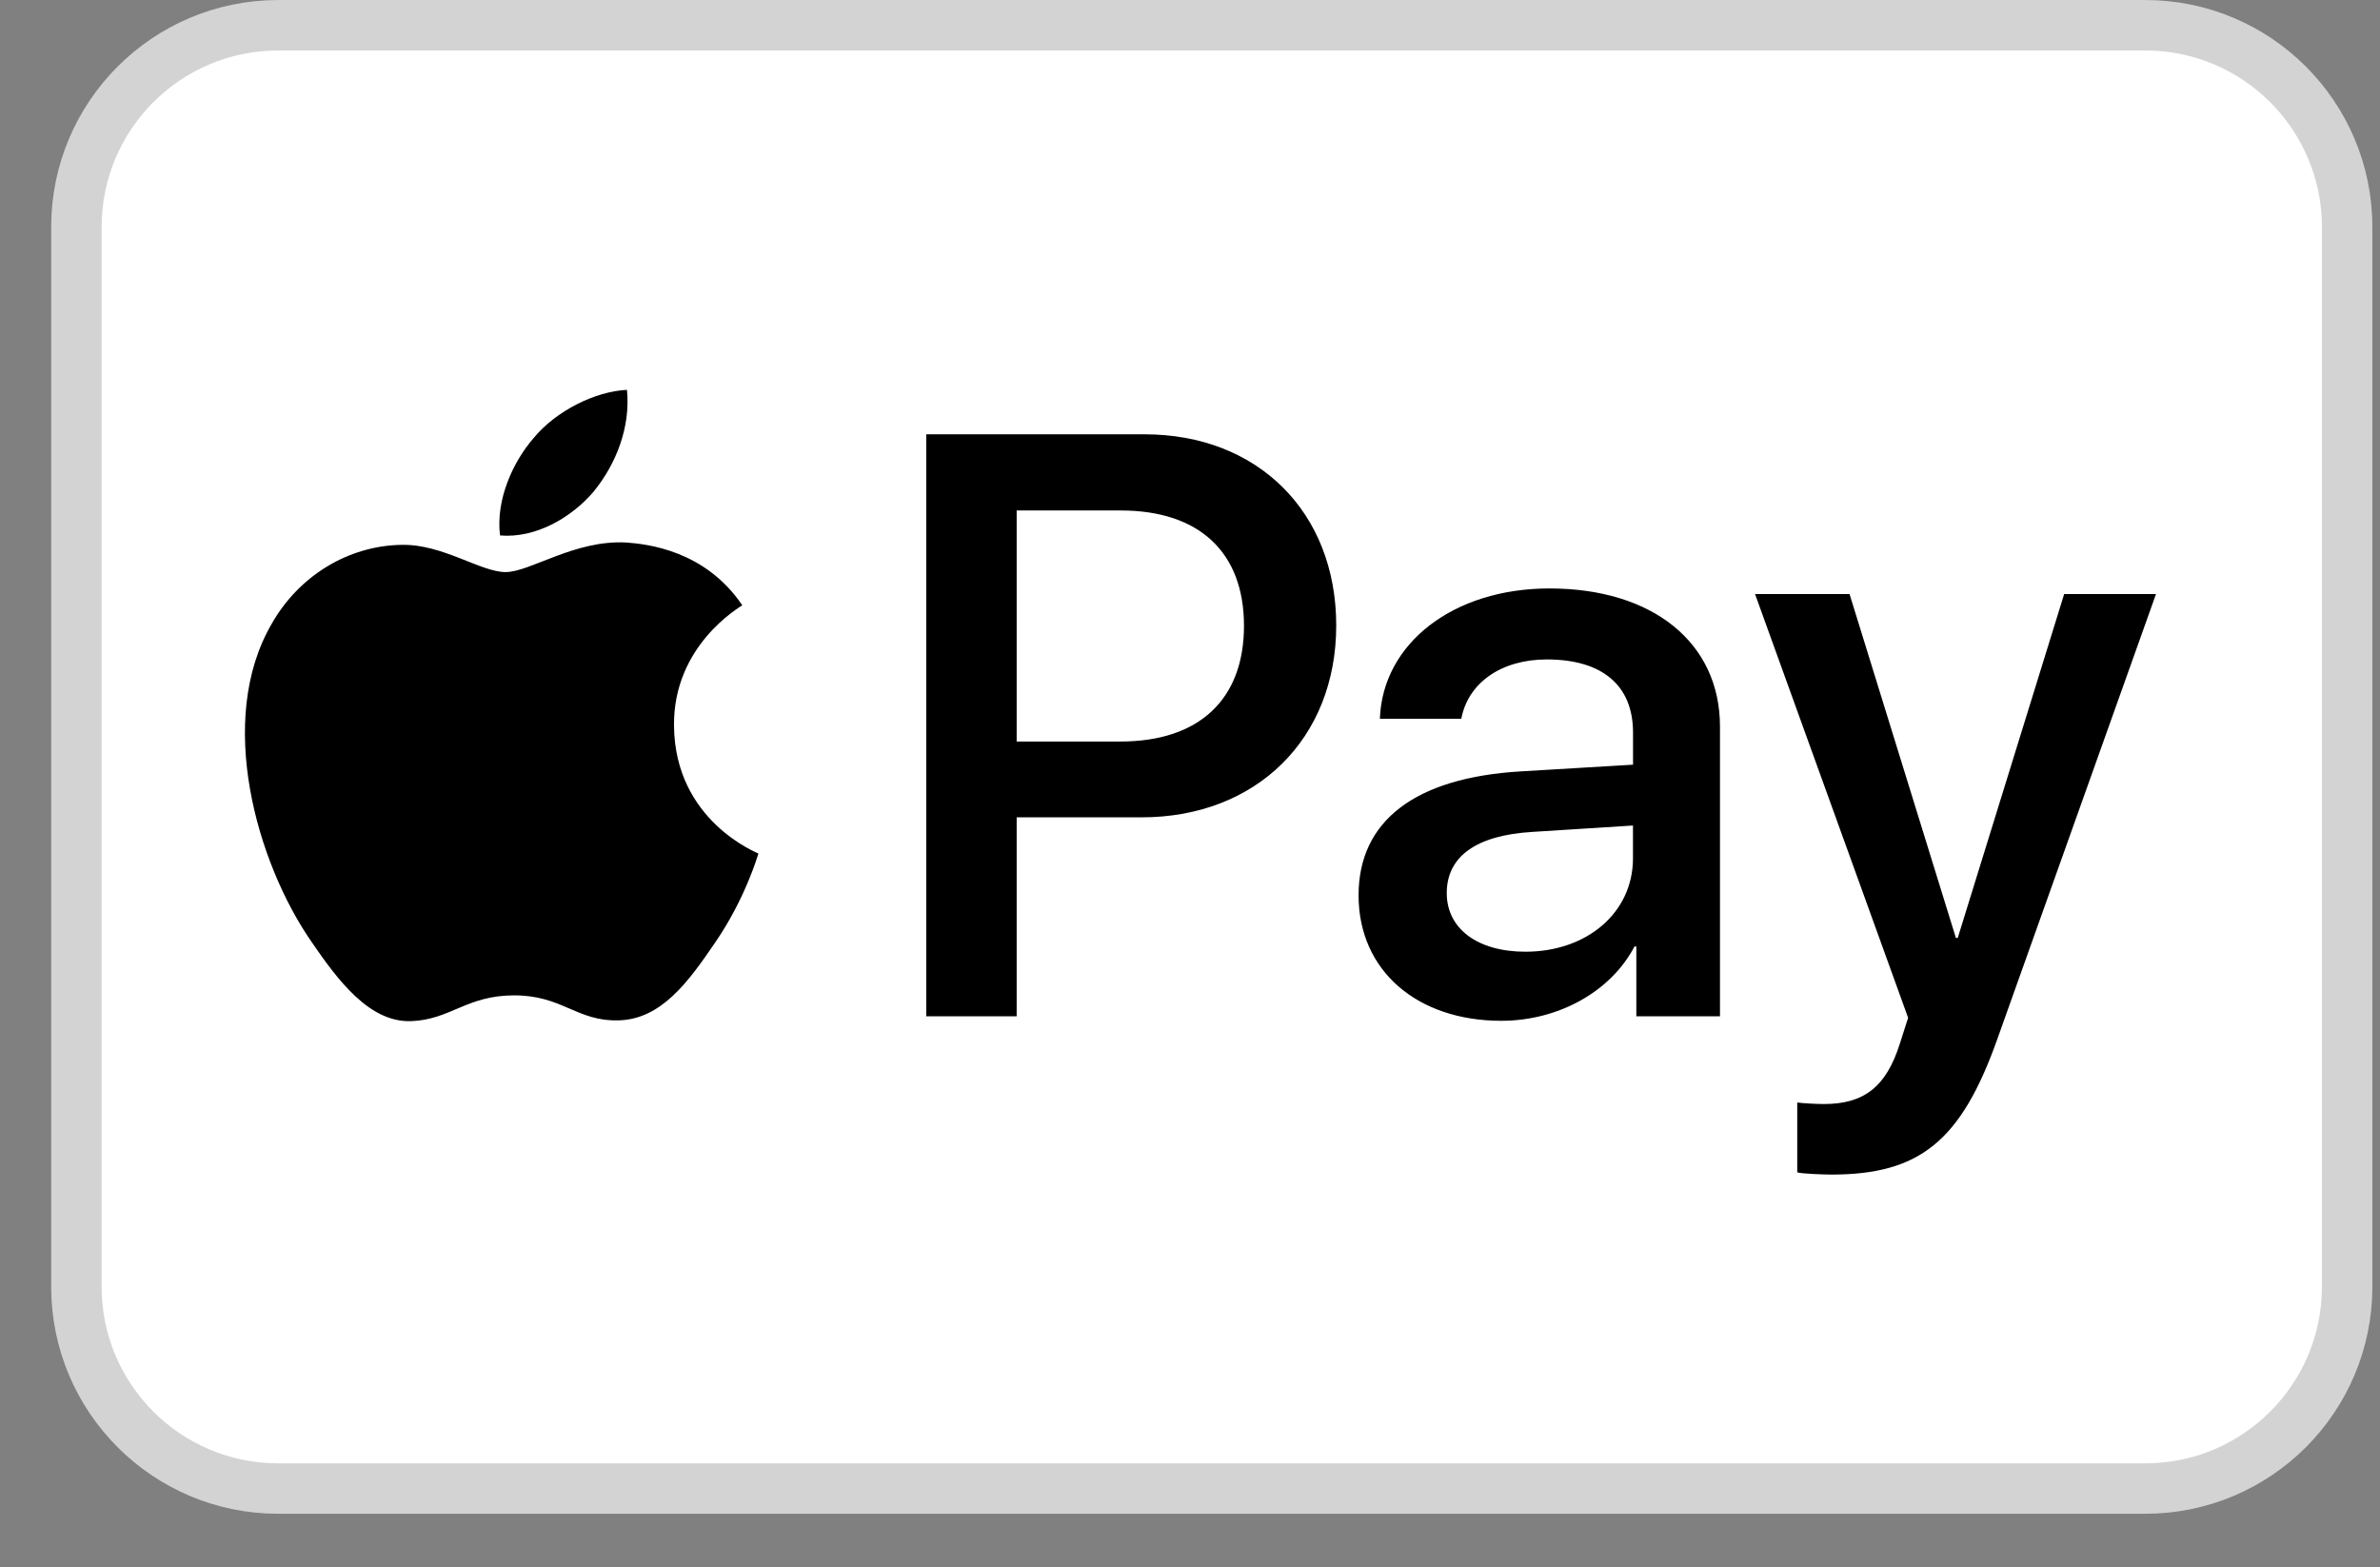 <svg width="41" height="27" viewBox="0 0 41 27" fill="none" xmlns="http://www.w3.org/2000/svg">
<rect x="0" y="0" width="41" height="27" fill="#808080" stroke="none"/>
<g clip-path="url(#clip0_163_463)">
<path d="M36.956 0.435H4.793C2.873 0.435 1.316 1.991 1.316 3.912V22.166C1.316 24.087 2.873 25.643 4.793 25.643H36.956C38.877 25.643 40.434 24.087 40.434 22.166V3.912C40.434 1.991 38.877 0.435 36.956 0.435Z" fill="white" stroke="#D3D3D4" stroke-width="0.869"/>
<path d="M10.235 8.459C9.849 8.916 9.231 9.276 8.614 9.224C8.537 8.607 8.84 7.951 9.193 7.546C9.579 7.077 10.253 6.742 10.801 6.716C10.864 7.359 10.614 7.99 10.234 8.459M10.794 9.346C9.9 9.295 9.135 9.855 8.71 9.855C8.279 9.855 7.63 9.373 6.923 9.386C6.003 9.398 5.148 9.919 4.679 10.749C3.714 12.408 4.427 14.865 5.36 16.215C5.817 16.884 6.363 17.617 7.083 17.591C7.765 17.565 8.035 17.147 8.858 17.147C9.688 17.147 9.926 17.591 10.646 17.578C11.392 17.565 11.861 16.909 12.318 16.24C12.839 15.482 13.052 14.742 13.065 14.704C13.052 14.691 11.623 14.144 11.611 12.498C11.598 11.121 12.736 10.465 12.787 10.427C12.144 9.475 11.142 9.373 10.794 9.346ZM15.957 7.482V17.507H17.514V14.08H19.669C21.636 14.08 23.019 12.73 23.019 10.775C23.019 8.819 21.663 7.482 19.72 7.482H15.958H15.957ZM17.514 8.794H19.308C20.659 8.794 21.43 9.514 21.43 10.781C21.43 12.047 20.659 12.774 19.302 12.774H17.514V8.794H17.514ZM25.861 17.585C26.839 17.585 27.746 17.089 28.157 16.305H28.189V17.507H29.63V12.518C29.63 11.07 28.472 10.137 26.691 10.137C25.038 10.137 23.817 11.083 23.771 12.382H25.174C25.289 11.765 25.861 11.36 26.646 11.36C27.598 11.36 28.132 11.803 28.132 12.62V13.173L26.19 13.289C24.382 13.398 23.404 14.138 23.404 15.424C23.404 16.723 24.415 17.585 25.861 17.585ZM26.279 16.395C25.45 16.395 24.923 15.996 24.923 15.385C24.923 14.755 25.431 14.388 26.401 14.331L28.131 14.221V14.786C28.131 15.726 27.334 16.395 26.279 16.395ZM31.553 20.234C33.07 20.234 33.785 19.655 34.408 17.899L37.141 10.234H35.559L33.726 16.157H33.694L31.862 10.234H30.234L32.871 17.533L32.729 17.977C32.492 18.729 32.106 19.019 31.418 19.019C31.296 19.019 31.058 19.006 30.961 18.993V20.196C31.051 20.222 31.437 20.234 31.552 20.234H31.553Z" fill="black"/>
</g>
<defs>
<clipPath id="clip0_163_463">
<rect width="39.986" height="26.078" fill="white" transform="translate(0.882)"/>
</clipPath>
</defs>
</svg>
